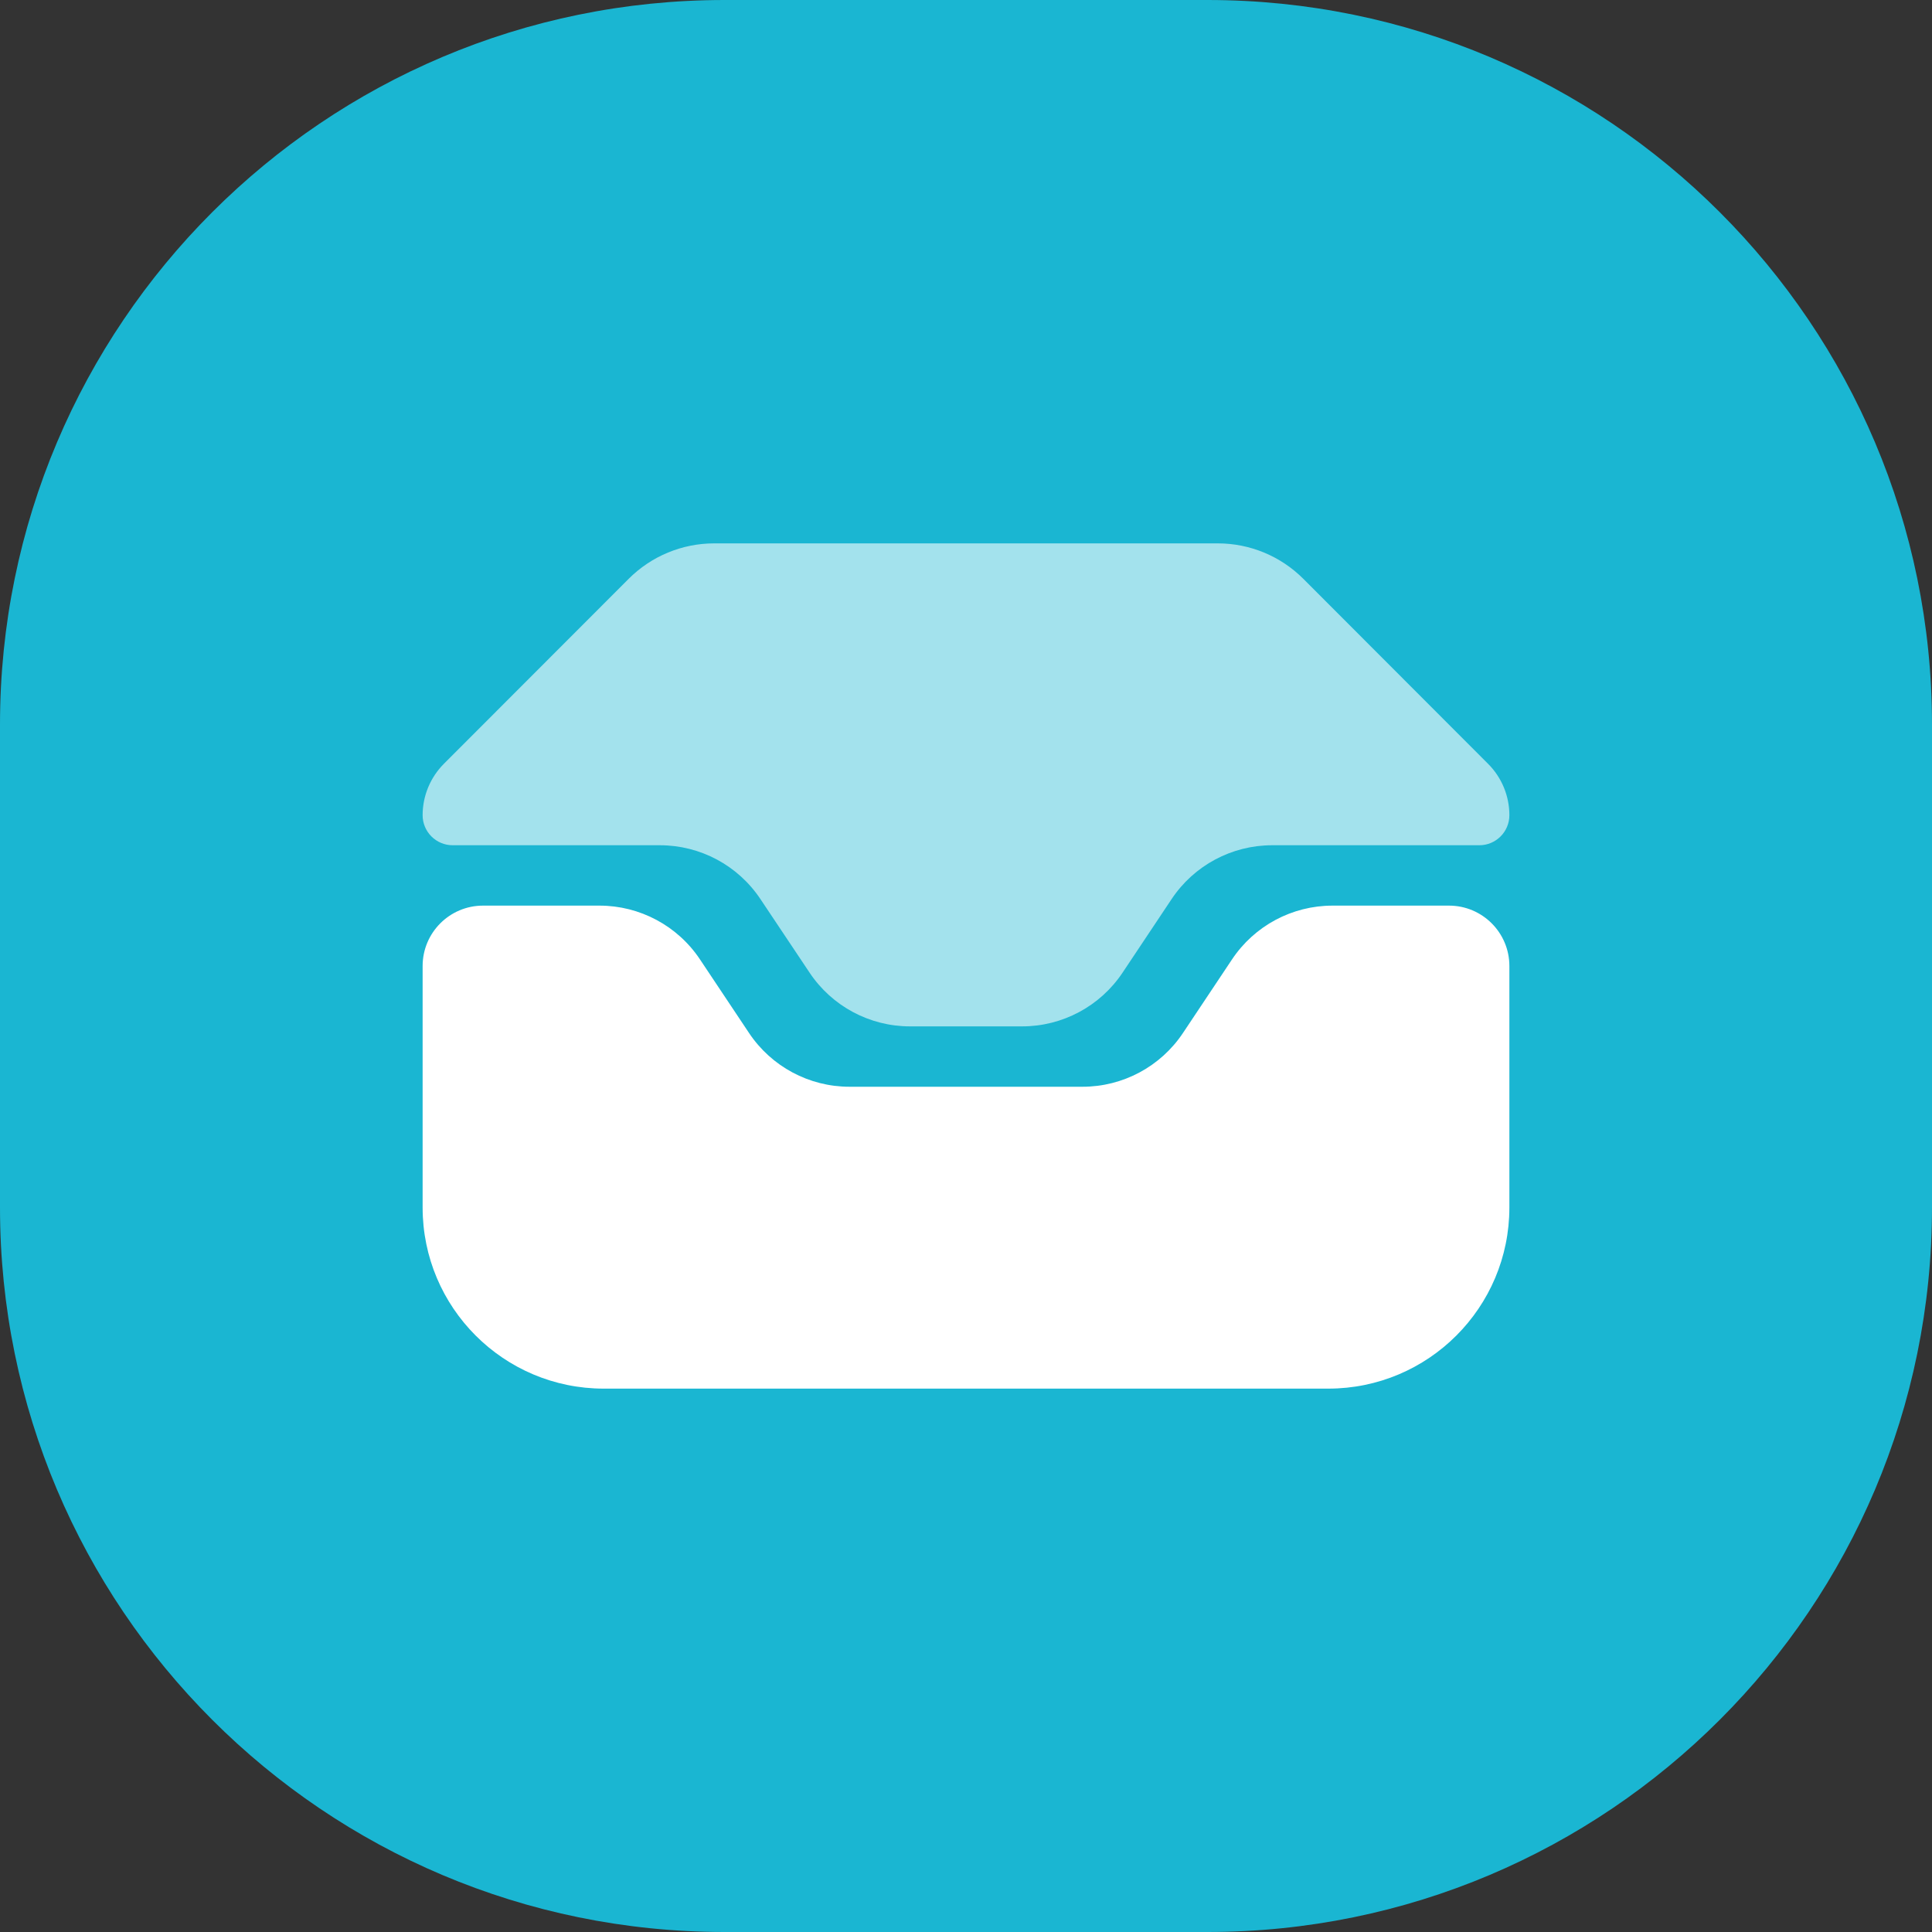 <svg width="32" height="32" viewBox="0 0 32 32" fill="none" xmlns="http://www.w3.org/2000/svg"><rect x="0" y="0" width="32" height="32" fill="#333333" stroke="none"/> <path d="M0 12C0 5.373 5.373 0 12 0H20C26.627 0 32 5.373 32 12V20C32 26.627 26.627 32 20 32H12C5.373 32 0 26.627 0 20V12Z" fill="#1AB6D2"/> <path opacity="0.6" fill-rule="evenodd" clip-rule="evenodd" d="M11.829 9H20.171C20.702 9 21.211 9.211 21.586 9.586L24.648 12.652C24.873 12.877 25 13.183 25 13.502C25 13.777 24.777 14 24.502 14H21.07C20.402 14 19.777 14.334 19.406 14.891L18.594 16.109C18.223 16.666 17.598 17 16.93 17H15.072C14.404 17 13.78 16.666 13.409 16.11L12.594 14.89C12.223 14.334 11.599 14 10.93 14H7.498C7.223 14 7 13.777 7 13.502C7 13.183 7.127 12.877 7.352 12.651L10.414 9.586C10.789 9.211 11.298 9 11.829 9Z" fill="white"/> <path fill-rule="evenodd" clip-rule="evenodd" d="M8 15H9.93C10.598 15 11.223 15.334 11.594 15.891L12.406 17.109C12.777 17.666 13.402 18 14.07 18H17.93C18.598 18 19.223 17.666 19.594 17.109L20.406 15.891C20.777 15.334 21.402 15 22.07 15H24C24.552 15 25 15.448 25 16V20C25 21.657 23.657 23 22 23H10C8.343 23 7 21.657 7 20V16C7 15.448 7.448 15 8 15Z" fill="white"/> </svg> 